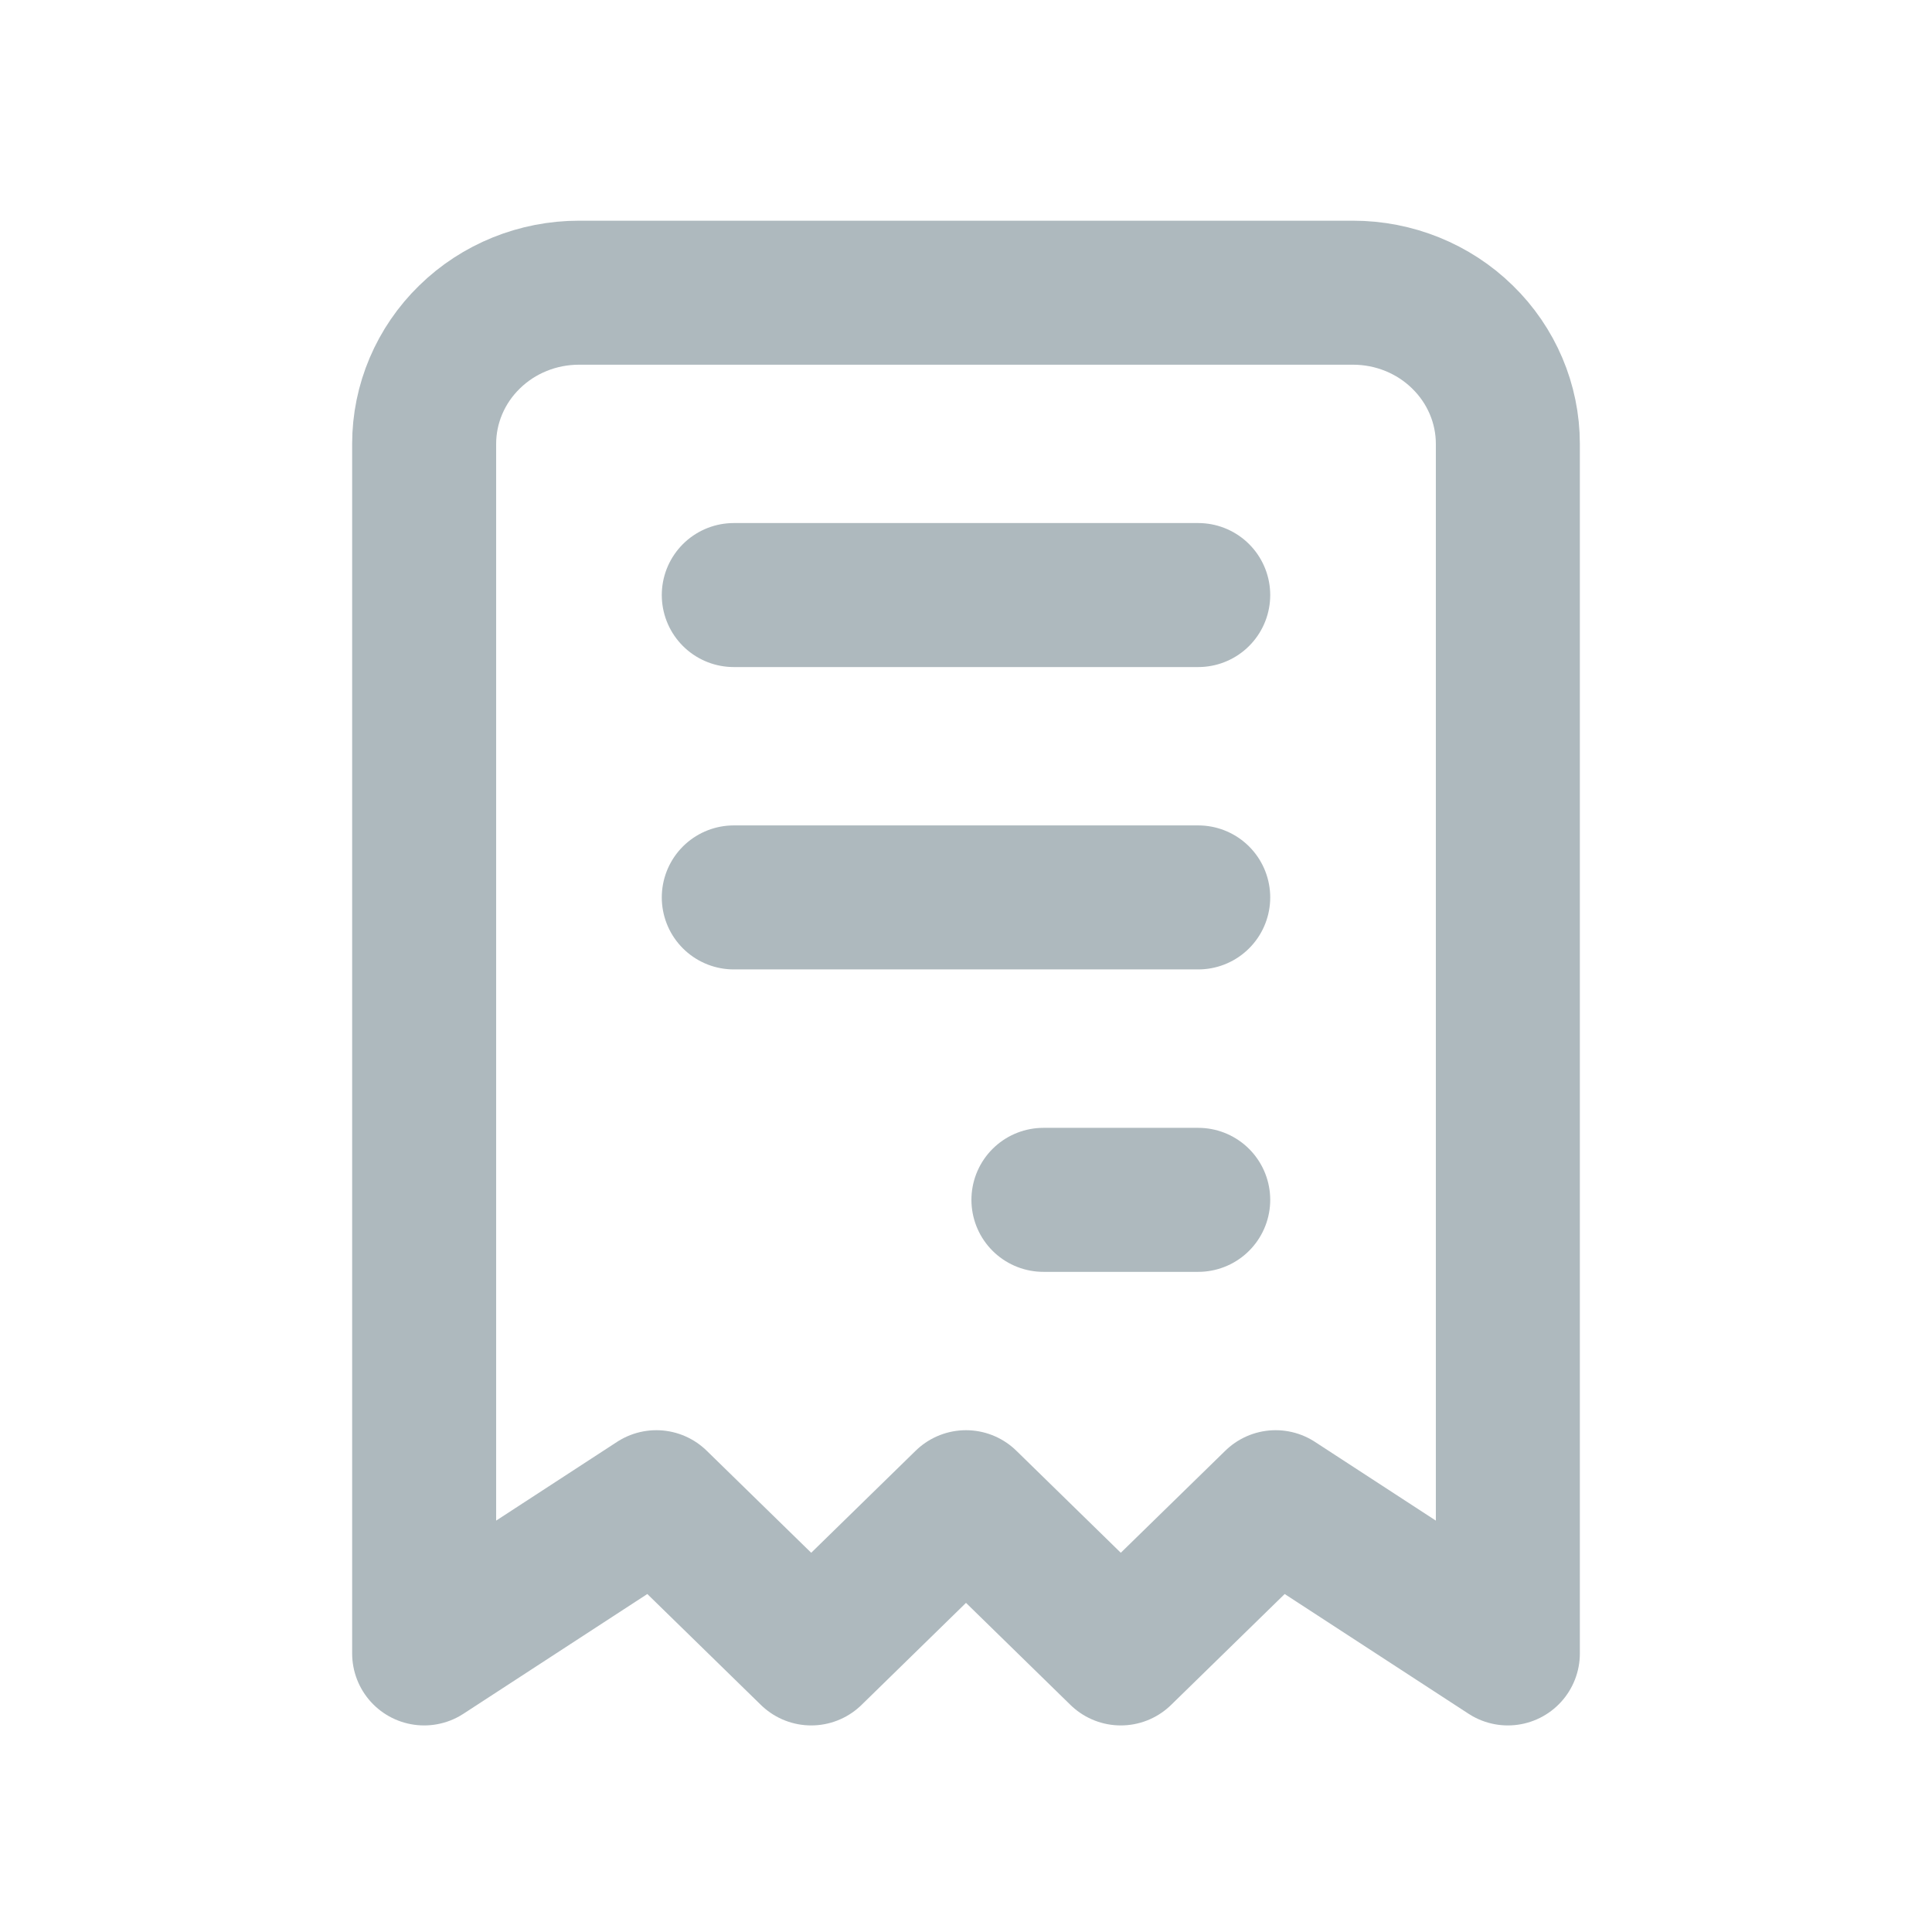 <svg width="25" height="25" viewBox="0 0 25 26" fill="none" xmlns="http://www.w3.org/2000/svg">
<g clip-path="url(#clip0_1_1124)">
<path d="M13.542 16.147H15.625M5.208 22.251V5.973C5.208 5.434 5.428 4.916 5.819 4.535C6.209 4.153 6.739 3.939 7.292 3.939H17.708C18.261 3.939 18.791 4.153 19.181 4.535C19.572 4.916 19.792 5.434 19.792 5.973V22.251L16.667 20.216L14.583 22.251L12.5 20.216L10.417 22.251L8.333 20.216L5.208 22.251ZM9.375 8.008H15.625H9.375ZM9.375 12.077H15.625H9.375Z" stroke="#AEB9BE" stroke-width="1.938" stroke-linecap="round" stroke-linejoin="round"/>
</g>
<defs>
<clipPath id="clip0_1_1124">
<rect width="25" height="24.416" fill="white" transform="translate(0 0.887)"/>
</clipPath>
</defs>
</svg>
